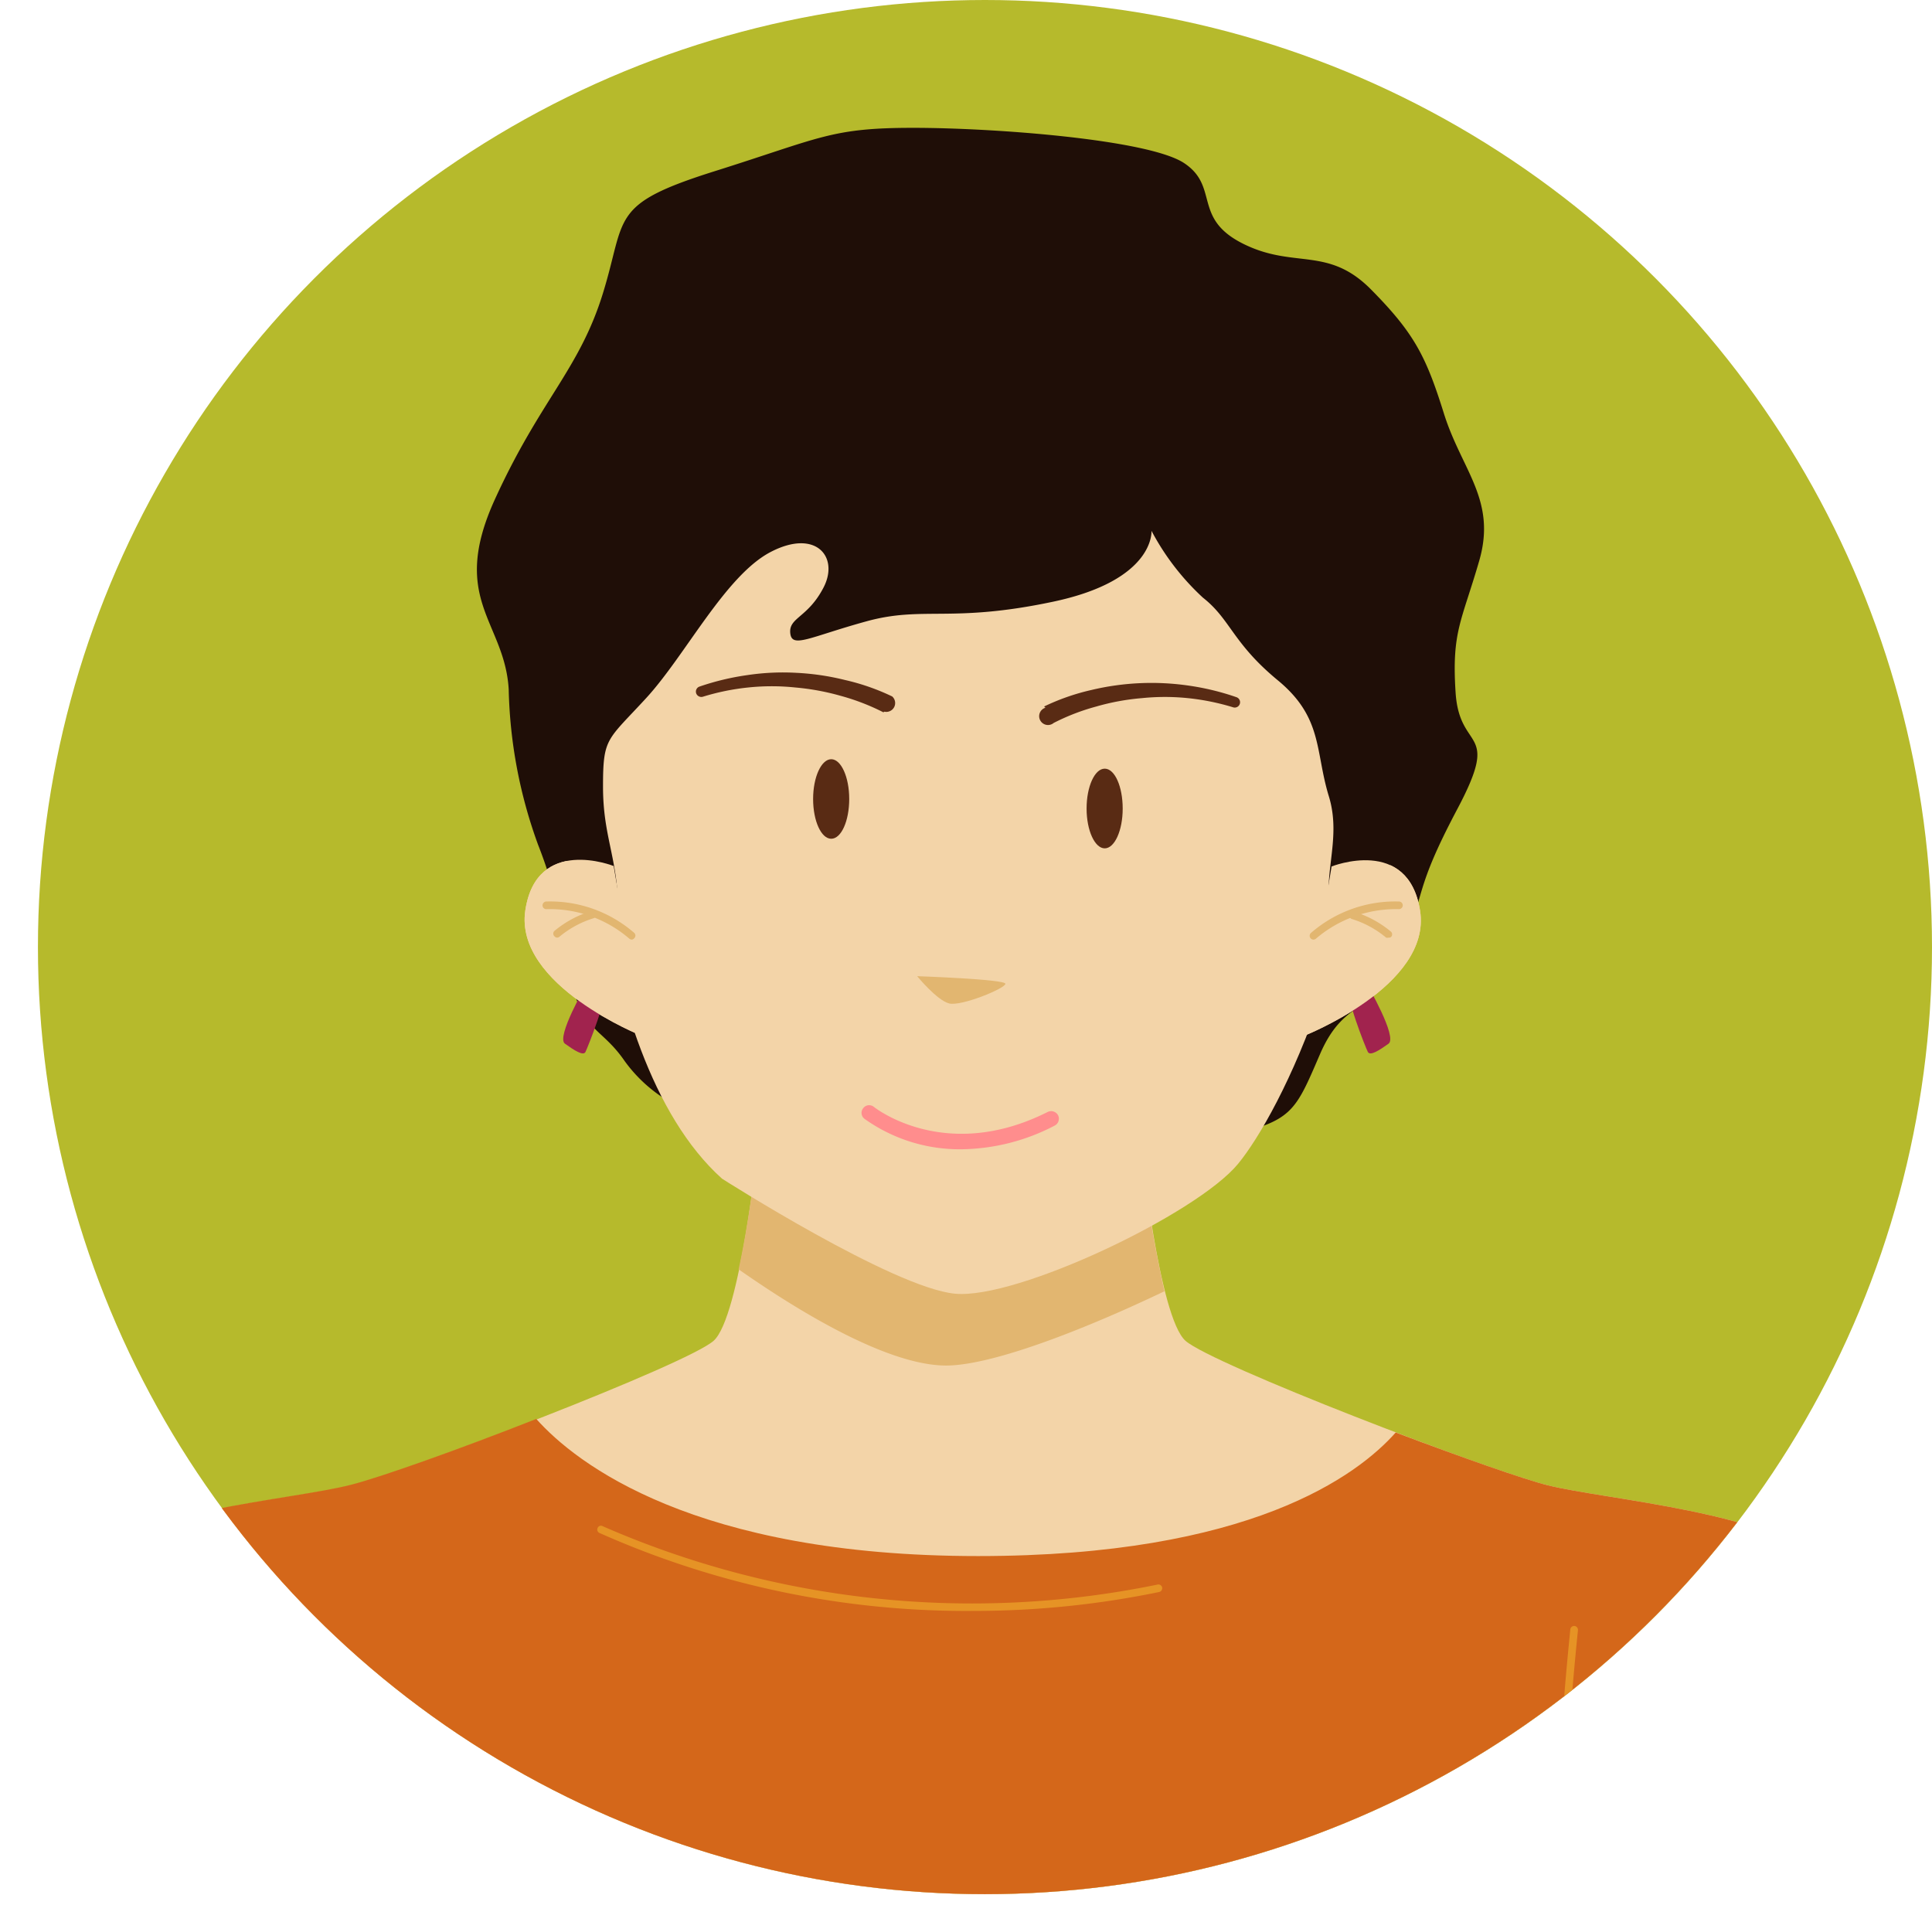 <svg xmlns="http://www.w3.org/2000/svg" xmlns:xlink="http://www.w3.org/1999/xlink" viewBox="0 0 126.81 125.48"><defs><style>.cls-1{fill:#b6ba2c;}.cls-2{clip-path:url(#clip-path);}.cls-3{fill:#f3d4a8;}.cls-4{fill:#e2b670;}.cls-5{fill:#d4671a;}.cls-6{fill:#e69325;}.cls-7{fill:#1f0e07;}.cls-8{fill:#ff8d8d;}.cls-9{fill:#592b14;}.cls-10{fill:#a1234e;}</style><clipPath id="clip-path" transform="translate(2.48)"><circle class="cls-1" cx="62.16" cy="62.16" r="62.16"/></clipPath></defs><g id="Layer_2" data-name="Layer 2"><g id="OBJECTS"><circle class="cls-1" cx="64.65" cy="62.16" r="62.16"/><g class="cls-2"><path class="cls-3" d="M117.52,102.71c-3.68-3.48-14.52-4.26-18.39-5.22S77.07,89.55,75.33,88s-2.91-12.77-2.91-12.77H47.26S46.1,86.45,44.36,88s-19.94,8.52-23.81,9.49S5.84,99.23,2.16,102.71s-4.64,14.71-4.64,14.71,53.45,18.13,124.64,0C122.16,117.42,121.2,106.2,117.52,102.71Z" transform="translate(2.48)"/><path class="cls-4" d="M47.26,75.23S46.8,79.64,46,83.31c3.74,2.62,9.94,6.48,13.88,6.31,3.22-.14,9.24-2.56,14.07-4.87a83.64,83.64,0,0,1-1.56-9.52Z" transform="translate(2.48)"/><path class="cls-5" d="M117.52,102.71c-3.68-3.48-14.52-4.26-18.39-5.22-1.6-.4-5.65-1.83-10-3.47-2.51,2.83-9.57,8.11-27.41,8.11-18.6,0-26.39-6.07-29-9-5.08,2-10.29,3.85-12.16,4.32-3.87,1-14.71,1.74-18.39,5.22s-4.64,14.71-4.64,14.71,53.45,18.13,124.64,0C122.16,117.42,121.2,106.2,117.52,102.71Z" transform="translate(2.48)"/><path class="cls-6" d="M61.47,105.73a59.2,59.2,0,0,1-24.61-5.12.24.24,0,0,1-.11-.33.23.23,0,0,1,.33-.11A60.44,60.44,0,0,0,73.5,104a.25.25,0,0,1,.3.19.26.26,0,0,1-.2.3A60,60,0,0,1,61.47,105.73Z" transform="translate(2.48)"/><path class="cls-6" d="M18.58,118.64a.25.25,0,0,1-.25-.24c-.19-4.2-.95-10.37-1-10.43a.25.25,0,0,1,.22-.28.25.25,0,0,1,.27.22c0,.06.78,6.25,1,10.47a.25.25,0,0,1-.23.26Z" transform="translate(2.48)"/><path class="cls-6" d="M100.07,118.83a.25.25,0,0,1-.25-.25c0-4.41.77-11.56.77-11.64a.25.25,0,0,1,.5.06c0,.07-.77,7.2-.77,11.58A.25.25,0,0,1,100.07,118.83Z" transform="translate(2.48)"/><path class="cls-7" d="M42.91,73a9.63,9.63,0,0,1-4.39-3.36c-1.68-2.45-3-1.81-3.74-6.45a31,31,0,0,0-1.94-7.74,31.62,31.62,0,0,1-1.93-10.2C30.65,40.78,27,39.36,30,32.78s5.55-8.52,7.1-13.55.39-5.81,7.35-8,7.62-2.84,13-2.84,15.48.77,17.8,2.32.52,3.62,3.87,5.29,5.55.13,8.39,3,3.61,4.39,4.78,8.13,3.48,5.68,2.32,9.68-1.81,4.64-1.55,8.64,3,2.2.13,7.62-2.07,5.41-3.74,9.54-3.62,2.71-5.29,6.58-1.81,4.39-6.33,5.42-15.61,2.33-23,1.29A59,59,0,0,1,42.91,73Z" transform="translate(2.48)"/><path class="cls-3" d="M39.68,68S31.26,64.68,32,59.75s5.8-2.91,5.8-2.91Z" transform="translate(2.48)"/><path class="cls-4" d="M39,61.67a.3.3,0,0,1-.16-.05,8,8,0,0,0-5.43-1.95.25.25,0,0,1-.28-.22.26.26,0,0,1,.22-.28,8.41,8.41,0,0,1,5.8,2.06.24.24,0,0,1,0,.35A.25.25,0,0,1,39,61.67Z" transform="translate(2.48)"/><path class="cls-4" d="M34.1,61.54a.25.25,0,0,1-.19-.09.24.24,0,0,1,0-.35,6.93,6.93,0,0,1,2.44-1.31.25.25,0,0,1,.29.2.25.25,0,0,1-.2.29,6.45,6.45,0,0,0-2.21,1.21A.3.3,0,0,1,34.1,61.54Z" transform="translate(2.48)"/><path class="cls-3" d="M83.08,68s8.42-3.29,7.65-8.22-5.81-2.91-5.81-2.91Z" transform="translate(2.48)"/><path class="cls-4" d="M83.73,61.67a.25.25,0,0,1-.16-.44,8.43,8.43,0,0,1,5.8-2.06.25.25,0,0,1-.06.5,8.09,8.09,0,0,0-5.43,1.95A.27.27,0,0,1,83.73,61.67Z" transform="translate(2.48)"/><path class="cls-4" d="M88.66,61.54a.33.33,0,0,1-.16,0,6.45,6.45,0,0,0-2.21-1.21.25.25,0,0,1-.2-.29.25.25,0,0,1,.3-.2,6.86,6.86,0,0,1,2.43,1.31.24.24,0,0,1,0,.35A.23.23,0,0,1,88.66,61.54Z" transform="translate(2.48)"/><path class="cls-3" d="M36,46s-.38,23,8.91,31.36c0,0,11.22,7.16,15.29,7.55s15.87-5.23,18.58-8.52,9.1-15.68,8.52-32.13S74.74,22.2,65.84,20.45s-14.9.2-20.71,5S35.07,30.71,36,46Z" transform="translate(2.48)"/><path class="cls-8" d="M60.64,75.43a10.73,10.73,0,0,1-6.38-2,.49.49,0,0,1-.08-.7.49.49,0,0,1,.7-.08c.19.15,4.78,3.67,11.41.33a.52.52,0,0,1,.68.22.51.51,0,0,1-.23.68A13.5,13.5,0,0,1,60.64,75.43Z" transform="translate(2.48)"/><path class="cls-4" d="M57.72,64.07s5.79.2,5.79.5-2.89,1.49-3.69,1.29S57.72,64.07,57.72,64.07Z" transform="translate(2.48)"/><path class="cls-9" d="M71.21,53.07c0,1.44-.53,2.61-1.18,2.61s-1.19-1.17-1.19-2.61.53-2.62,1.19-2.62S71.21,51.62,71.21,53.07Z" transform="translate(2.48)"/><path class="cls-9" d="M66.05,46.37a14.57,14.57,0,0,1,3.09-1.08A17,17,0,0,1,75.55,45a16.81,16.81,0,0,1,3.13.76.35.35,0,0,1-.2.67h0a15.6,15.6,0,0,0-3-.61,14.81,14.81,0,0,0-3,0,15.38,15.38,0,0,0-3,.55,14.26,14.26,0,0,0-2.8,1.08l0,0a.58.58,0,1,1-.54-1Z" transform="translate(2.48)"/><path class="cls-9" d="M50.89,52.44c0,1.44.53,2.61,1.19,2.61s1.18-1.17,1.18-2.61-.53-2.61-1.18-2.61S50.89,51,50.89,52.44Z" transform="translate(2.48)"/><path class="cls-9" d="M55.5,46.75a14.65,14.65,0,0,0-2.8-1.08,16,16,0,0,0-3-.55,14.81,14.81,0,0,0-3.05,0,15.36,15.36,0,0,0-3,.61h0a.36.36,0,0,1-.44-.24.35.35,0,0,1,.23-.43,16.79,16.79,0,0,1,3.13-.75,15.74,15.74,0,0,1,3.22-.15,16.49,16.49,0,0,1,3.19.47,14.65,14.65,0,0,1,3.1,1.08.58.58,0,0,1-.51,1h0Z" transform="translate(2.48)"/><path class="cls-7" d="M73.1,34.84s.26,3.23-6.45,4.65-8.52.26-12.26,1.29-4.9,1.8-5,.77,1.16-1,2.19-3-.51-3.87-3.48-2.32S42.52,43,39.94,45.81s-2.84,2.58-2.84,5.81.9,4.51,1,7.87,1.16,4.64.52,5.29S35.81,60.91,35.29,59a58.55,58.55,0,0,0-1.67-6.71c-1.29-4-1.94-4.51-1.17-9.93s2.07-6.84,3.36-11,0-6.58,4.26-10.32,5-5.68,8.51-6.2,5.55-.51,11-1.29,5.29-1.68,8.65-.39,5.55,2.07,7.48,4.39,2.71,2.32,4.9,3.23,5.42,2.19,7,4.64,3.74,2.33,3,6.71S89.62,37.42,90,41s-.13,6.71,0,9.29.39,3-.9,5.8S85.87,63.36,85,60.52s.65-5.29-.26-8.26-.38-5.16-3.35-7.61-3.1-4-4.91-5.42A16.35,16.35,0,0,1,73.1,34.84Z" transform="translate(2.48)"/><path class="cls-10" d="M36,64.63s-2,3.44-1.4,3.87,1.21.83,1.35.54,1.55-3.78,1.21-4.21S36,64.63,36,64.63Z" transform="translate(2.48)"/><path class="cls-10" d="M87.26,64.63s2,3.44,1.4,3.87-1.21.83-1.36.54-1.54-3.78-1.21-4.21S87.26,64.63,87.26,64.63Z" transform="translate(2.48)"/><path class="cls-3" d="M39.68,68S31.26,64.68,32,59.75s5.8-2.91,5.8-2.91Z" transform="translate(2.48)"/><path class="cls-4" d="M39,61.67a.3.3,0,0,1-.16-.05,8,8,0,0,0-5.43-1.95.25.25,0,0,1-.28-.22.26.26,0,0,1,.22-.28,8.41,8.41,0,0,1,5.8,2.06.24.24,0,0,1,0,.35A.25.25,0,0,1,39,61.67Z" transform="translate(2.48)"/><path class="cls-4" d="M34.1,61.54a.25.25,0,0,1-.19-.09.24.24,0,0,1,0-.35,6.93,6.93,0,0,1,2.44-1.31.25.25,0,0,1,.29.2.25.25,0,0,1-.2.29,6.45,6.45,0,0,0-2.21,1.21A.3.3,0,0,1,34.1,61.54Z" transform="translate(2.48)"/><path class="cls-3" d="M83.08,68s8.42-3.29,7.65-8.22-5.81-2.91-5.81-2.91Z" transform="translate(2.48)"/><path class="cls-4" d="M83.73,61.67a.25.25,0,0,1-.16-.44,8.43,8.43,0,0,1,5.8-2.06.25.25,0,0,1-.06.5,8.09,8.09,0,0,0-5.43,1.95A.27.27,0,0,1,83.73,61.67Z" transform="translate(2.48)"/><path class="cls-4" d="M88.66,61.54a.33.33,0,0,1-.16,0,6.45,6.45,0,0,0-2.21-1.21.25.25,0,0,1-.2-.29.25.25,0,0,1,.3-.2,6.86,6.86,0,0,1,2.43,1.31.24.24,0,0,1,0,.35A.23.23,0,0,1,88.66,61.54Z" transform="translate(2.48)"/></g></g></g></svg>